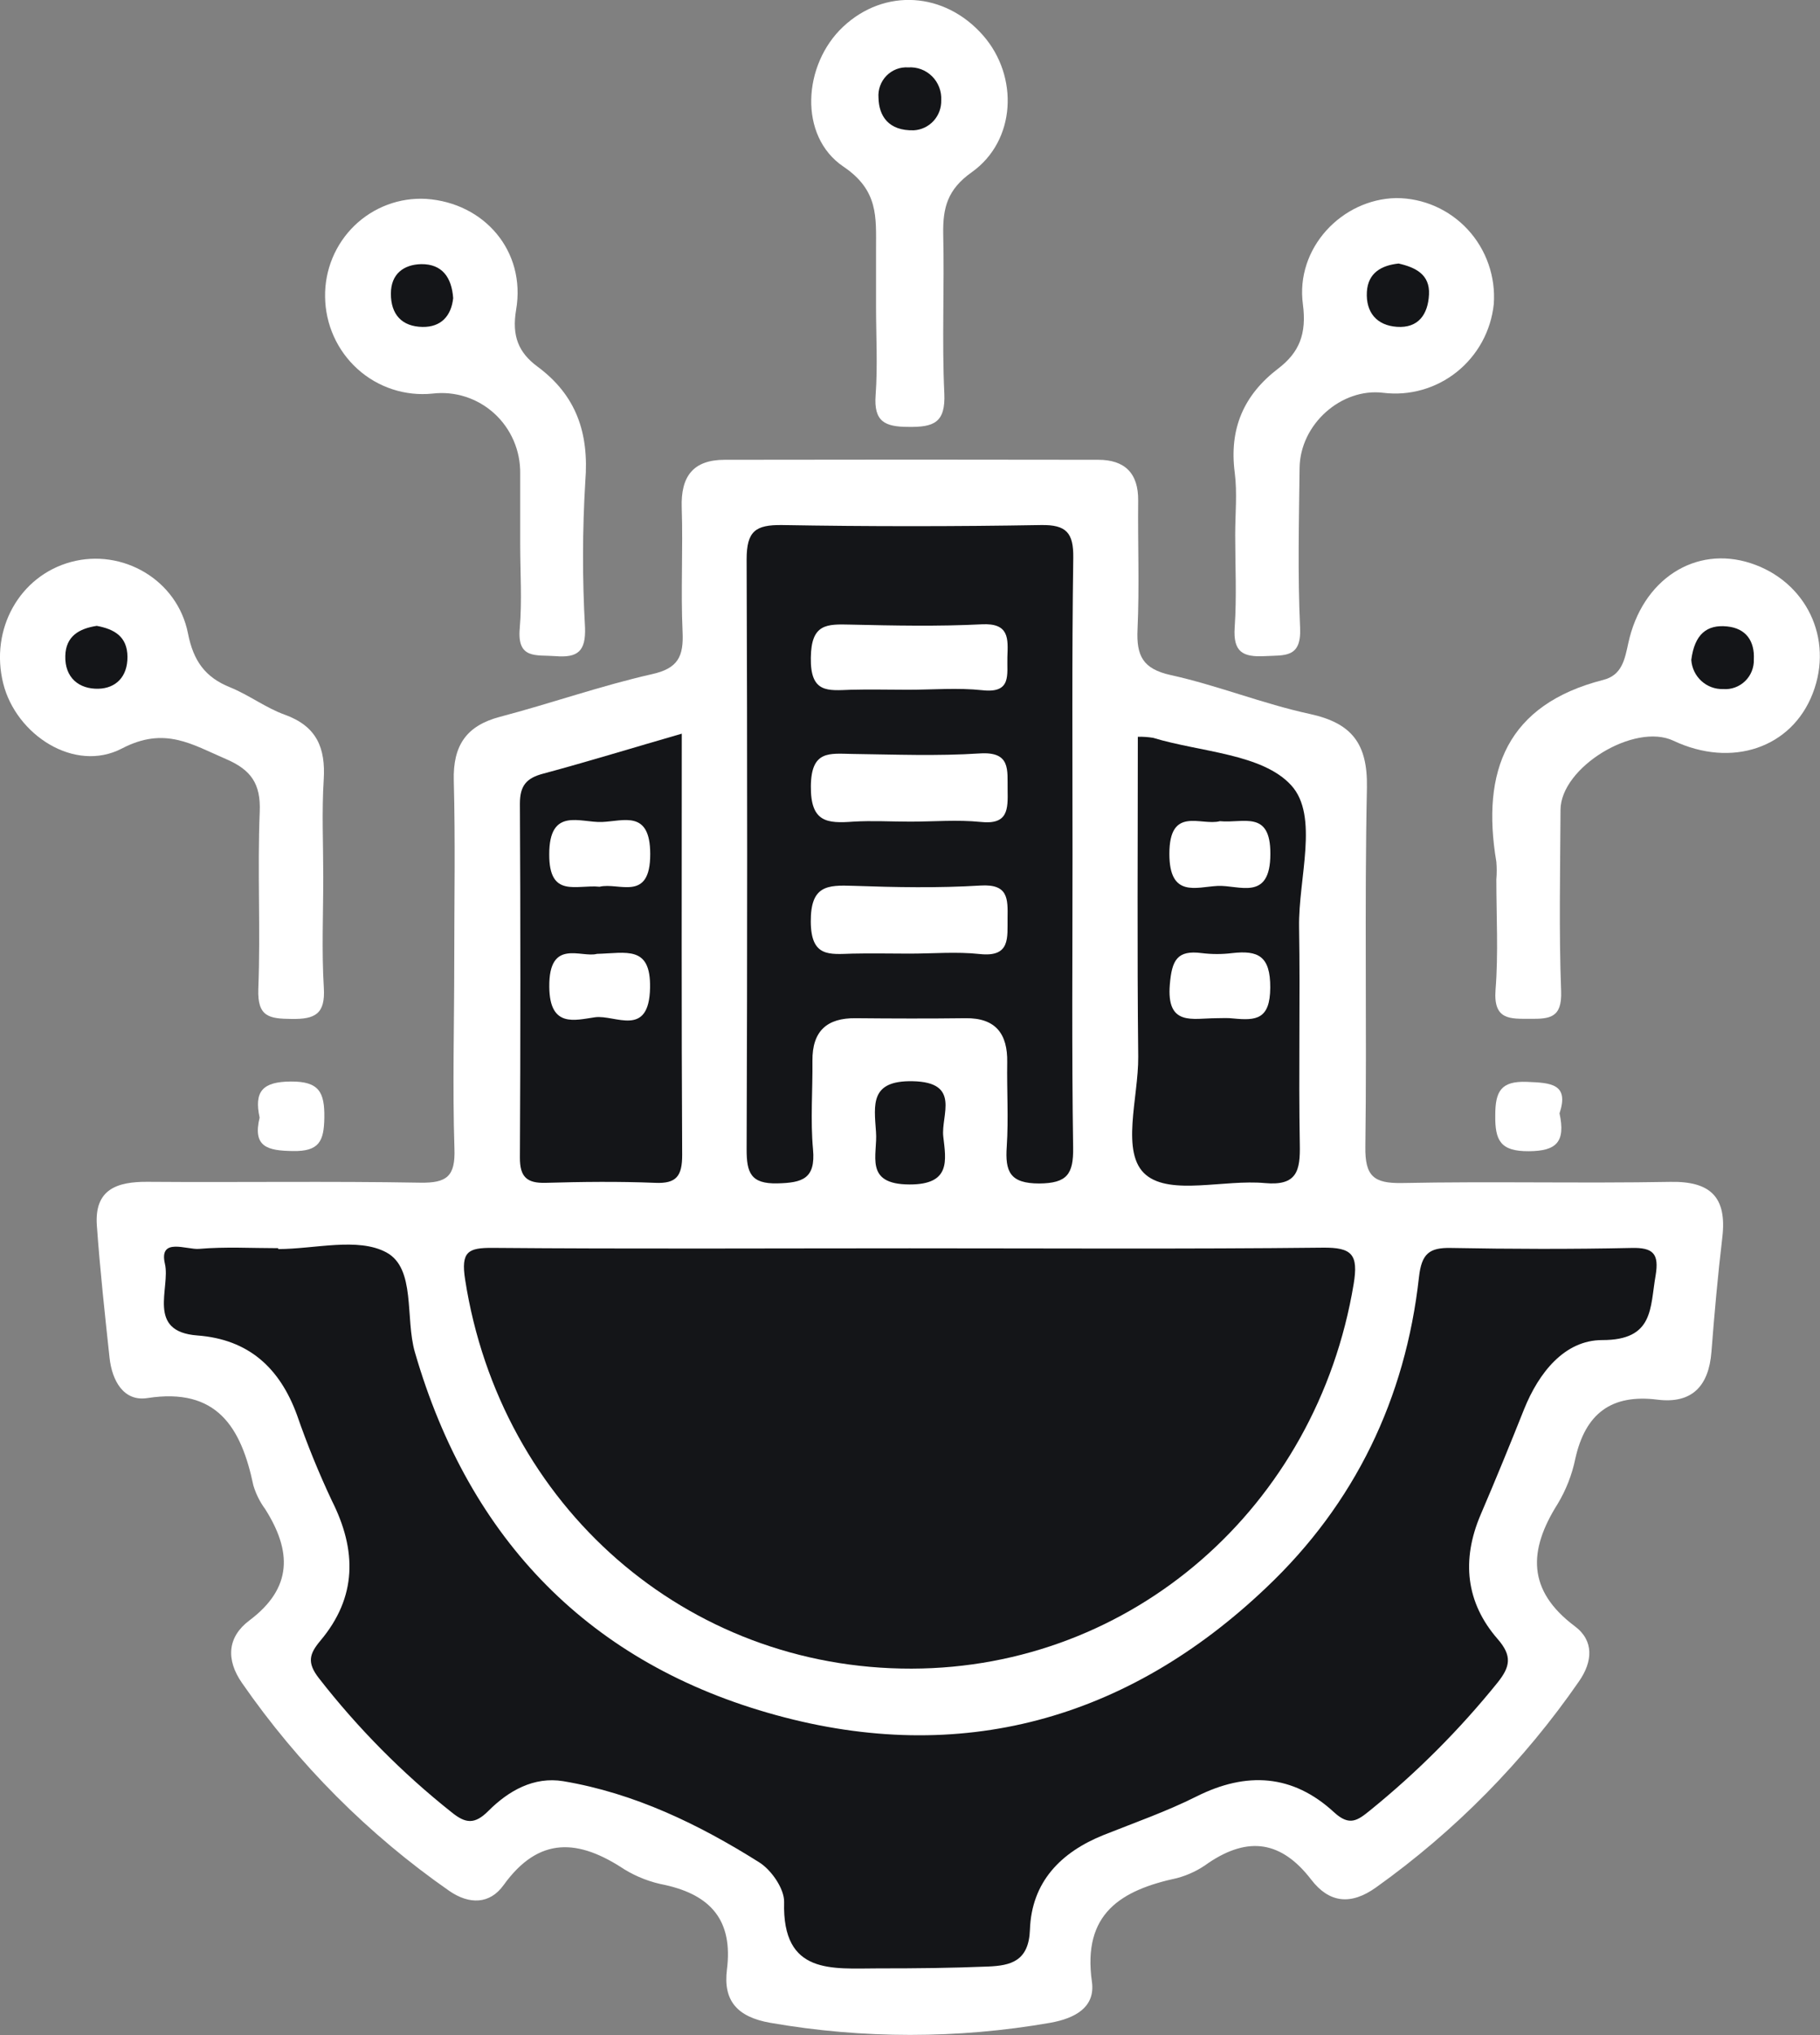<svg width="68" height="76" viewBox="0 0 68 76" fill="none" xmlns="http://www.w3.org/2000/svg">
<rect x="0" y="0" width="68" height="76" fill="#808080" stroke="none"/>
<g clip-path="url(#clip0_214_4760)">
<path d="M16.972 35.946C16.972 33.681 17.015 31.416 16.955 29.154C16.919 27.844 17.42 27.1 18.685 26.768C20.583 26.269 22.443 25.611 24.354 25.178C25.335 24.963 25.546 24.514 25.503 23.597C25.433 22.055 25.522 20.505 25.471 18.961C25.431 17.788 25.898 17.173 27.073 17.171C31.727 17.162 36.379 17.162 41.032 17.171C42.017 17.171 42.539 17.663 42.525 18.705C42.508 20.305 42.574 21.91 42.501 23.507C42.456 24.483 42.693 24.978 43.736 25.209C45.493 25.596 47.185 26.284 48.94 26.663C50.501 27.003 51.1 27.762 51.072 29.406C50.977 33.877 51.072 38.352 51.013 42.822C50.996 43.93 51.331 44.199 52.386 44.18C55.724 44.113 59.064 44.197 62.41 44.137C63.903 44.109 64.528 44.701 64.351 46.207C64.182 47.629 64.055 49.055 63.944 50.482C63.846 51.762 63.218 52.431 61.926 52.27C60.205 52.054 59.232 52.788 58.857 54.479C58.734 55.074 58.511 55.644 58.198 56.164C57.102 57.898 57.051 59.391 58.838 60.731C59.561 61.269 59.51 62.05 58.998 62.786C56.93 65.776 54.363 68.381 51.412 70.486C50.468 71.161 49.661 71.065 48.993 70.198C47.884 68.754 46.647 68.564 45.154 69.569C44.801 69.831 44.403 70.023 43.979 70.137C41.891 70.587 40.434 71.452 40.797 74.01C40.929 74.954 40.181 75.374 39.234 75.542C35.776 76.144 32.241 76.144 28.783 75.542C27.549 75.326 27.013 74.72 27.16 73.554C27.393 71.712 26.552 70.774 24.851 70.395C24.312 70.294 23.795 70.096 23.326 69.81C21.632 68.689 20.146 68.549 18.815 70.4C18.301 71.116 17.535 71.133 16.785 70.615C13.767 68.514 11.146 65.886 9.045 62.855C8.433 61.979 8.497 61.133 9.314 60.518C10.945 59.298 10.898 57.921 9.909 56.359C9.712 56.092 9.563 55.793 9.467 55.475C9.013 53.309 8.111 51.805 5.505 52.211C4.613 52.349 4.184 51.551 4.093 50.705C3.916 49.062 3.737 47.418 3.619 45.77C3.521 44.412 4.372 44.126 5.517 44.135C8.911 44.161 12.306 44.107 15.699 44.167C16.693 44.184 17.019 43.933 16.979 42.891C16.906 40.585 16.972 38.255 16.972 35.946Z" fill="white"/>
<path d="M55.907 32.842C55.926 32.622 55.926 32.401 55.907 32.181C55.334 28.773 56.313 26.308 59.902 25.391C60.599 25.215 60.704 24.634 60.838 24.017C61.354 21.635 63.34 20.359 65.409 21.032C67.478 21.706 68.52 23.84 67.731 25.89C66.942 27.941 64.696 28.687 62.525 27.663C61.075 26.975 58.311 28.653 58.305 30.245C58.294 32.504 58.243 34.763 58.328 37.02C58.364 38.016 57.901 38.053 57.17 38.048C56.438 38.044 55.792 38.109 55.877 36.973C55.986 35.602 55.907 34.219 55.907 32.842Z" fill="white"/>
<path d="M12.078 32.752C12.078 34.129 12.016 35.512 12.099 36.885C12.159 37.863 11.781 38.066 10.894 38.053C10.062 38.042 9.614 37.982 9.651 36.932C9.738 34.731 9.614 32.521 9.704 30.32C9.749 29.264 9.375 28.748 8.446 28.348C7.166 27.797 6.153 27.119 4.556 27.952C2.785 28.875 0.595 27.44 0.119 25.518C-0.382 23.496 0.732 21.506 2.651 20.987C4.57 20.469 6.626 21.646 7.023 23.653C7.226 24.681 7.663 25.293 8.599 25.669C9.305 25.955 9.934 26.439 10.647 26.693C11.83 27.123 12.169 27.924 12.095 29.116C12.02 30.308 12.078 31.538 12.078 32.752Z" fill="white"/>
<path d="M19.436 20.329C19.436 19.449 19.436 18.567 19.436 17.685C19.442 17.263 19.359 16.844 19.192 16.457C19.025 16.07 18.778 15.723 18.468 15.441C18.157 15.158 17.79 14.945 17.391 14.817C16.992 14.689 16.571 14.649 16.155 14.699C15.652 14.75 15.144 14.695 14.663 14.537C14.182 14.38 13.738 14.123 13.361 13.783C12.984 13.443 12.681 13.027 12.472 12.563C12.263 12.098 12.152 11.595 12.146 11.084C12.138 10.589 12.232 10.098 12.42 9.641C12.609 9.184 12.889 8.771 13.242 8.428C13.596 8.085 14.016 7.819 14.476 7.647C14.936 7.474 15.427 7.4 15.917 7.427C18.096 7.573 19.657 9.38 19.284 11.566C19.118 12.547 19.372 13.165 20.078 13.688C21.534 14.763 22.012 16.172 21.869 17.975C21.759 19.791 21.755 21.611 21.858 23.427C21.892 24.324 21.588 24.572 20.747 24.503C20.035 24.449 19.314 24.632 19.419 23.464C19.508 22.431 19.436 21.377 19.436 20.329Z" fill="white"/>
<path d="M46.15 19.968C46.15 19.193 46.231 18.41 46.133 17.651C45.92 16.009 46.468 14.748 47.758 13.763C48.543 13.163 48.825 12.472 48.68 11.366C48.396 9.268 50.13 7.438 52.162 7.397C52.666 7.397 53.164 7.502 53.625 7.705C54.086 7.908 54.501 8.205 54.844 8.577C55.186 8.949 55.449 9.388 55.615 9.867C55.782 10.347 55.849 10.855 55.811 11.362C55.759 11.854 55.61 12.331 55.374 12.764C55.137 13.197 54.817 13.579 54.433 13.887C54.049 14.195 53.608 14.422 53.136 14.556C52.663 14.691 52.169 14.729 51.682 14.669C50.117 14.477 48.573 15.843 48.556 17.478C48.532 19.466 48.483 21.459 48.575 23.442C48.628 24.587 47.995 24.462 47.255 24.503C46.438 24.546 46.067 24.354 46.131 23.427C46.21 22.285 46.15 21.121 46.15 19.968Z" fill="white"/>
<path d="M32.731 11.448V9.296C32.731 8.115 32.829 7.111 31.515 6.224C29.824 5.084 29.997 2.412 31.5 1C33.047 -0.452 35.299 -0.312 36.734 1.327C38.069 2.855 37.961 5.256 36.308 6.431C35.397 7.076 35.226 7.756 35.241 8.735C35.288 10.719 35.19 12.706 35.282 14.688C35.333 15.79 34.885 15.955 33.944 15.942C33.064 15.942 32.639 15.749 32.716 14.752C32.795 13.659 32.731 12.552 32.731 11.448Z" fill="white"/>
<path d="M9.7 41.738C9.486 40.751 9.817 40.396 10.868 40.389C11.92 40.383 12.131 40.785 12.118 41.74C12.105 42.629 11.918 43.003 10.939 42.986C10.003 42.971 9.431 42.84 9.7 41.738Z" fill="white"/>
<path d="M58.268 41.579C58.496 42.642 58.162 42.988 57.114 42.992C56.067 42.997 55.854 42.601 55.867 41.646C55.867 40.757 56.08 40.365 57.046 40.402C57.948 40.437 58.633 40.473 58.268 41.579Z" fill="white"/>
<path d="M10.397 46.646C11.764 46.646 13.368 46.198 14.434 46.77C15.543 47.366 15.132 49.219 15.501 50.497C17.542 57.541 22.087 62.16 28.997 64.051C35.862 65.94 42.102 64.249 47.319 59.281C50.614 56.161 52.512 52.239 53.016 47.698C53.114 46.82 53.397 46.587 54.214 46.605C56.458 46.646 58.706 46.654 60.949 46.605C61.77 46.583 61.994 46.82 61.858 47.633C61.645 48.844 61.802 50.049 59.861 50.045C58.458 50.045 57.492 51.263 56.944 52.627C56.417 53.95 55.878 55.266 55.315 56.579C54.602 58.259 54.766 59.843 55.954 61.207C56.509 61.841 56.426 62.244 55.954 62.835C54.539 64.589 52.944 66.187 51.196 67.603C50.725 67.986 50.424 68.212 49.848 67.683C48.302 66.256 46.572 66.151 44.7 67.091C43.584 67.65 42.397 68.065 41.234 68.528C39.628 69.173 38.543 70.286 38.481 72.063C38.44 73.237 37.769 73.405 36.92 73.44C35.553 73.496 34.183 73.511 32.816 73.509C31.097 73.509 29.221 73.769 29.297 71.037C29.31 70.54 28.822 69.834 28.365 69.548C26.105 68.126 23.707 66.966 21.048 66.519C19.941 66.336 18.994 66.88 18.243 67.633C17.732 68.145 17.39 68.096 16.883 67.687C15.033 66.22 13.364 64.534 11.911 62.667C11.463 62.089 11.557 61.764 11.971 61.271C13.34 59.645 13.336 57.9 12.398 56.041C11.907 54.998 11.472 53.929 11.095 52.84C10.453 51.088 9.294 50.017 7.375 49.873C5.456 49.729 6.373 48.109 6.162 47.196C5.929 46.194 6.972 46.68 7.441 46.639C8.42 46.555 9.41 46.613 10.397 46.613V46.646Z" fill="#141518"/>
<path d="M33.992 46.618C39.133 46.618 44.276 46.65 49.417 46.594C50.518 46.581 50.759 46.848 50.576 47.954C49.194 56.276 42.305 62.297 34.062 62.315C25.642 62.334 18.693 56.245 17.378 47.784C17.215 46.738 17.491 46.596 18.403 46.602C23.599 46.646 28.796 46.618 33.992 46.618Z" fill="#141518"/>
<path d="M40.072 31.925C40.072 35.568 40.04 39.212 40.095 42.855C40.11 43.851 39.867 44.189 38.828 44.197C37.73 44.197 37.549 43.752 37.615 42.812C37.683 41.768 37.615 40.716 37.632 39.666C37.649 38.616 37.206 38.01 36.075 38.025C34.708 38.042 33.339 38.038 31.972 38.025C30.893 38.012 30.345 38.507 30.355 39.615C30.366 40.723 30.276 41.831 30.377 42.926C30.477 44.021 29.978 44.171 29.048 44.193C28.045 44.217 27.894 43.791 27.896 42.915C27.923 35.573 27.923 28.231 27.896 20.888C27.896 19.83 28.233 19.598 29.212 19.608C32.441 19.664 35.67 19.664 38.899 19.608C39.839 19.593 40.112 19.895 40.1 20.83C40.046 24.526 40.072 28.227 40.072 31.925Z" fill="#141518"/>
<path d="M25.473 27.399C25.473 32.79 25.459 37.962 25.488 43.134C25.488 43.917 25.275 44.21 24.477 44.173C23.115 44.118 21.747 44.133 20.385 44.173C19.689 44.191 19.421 43.958 19.425 43.227C19.448 38.824 19.448 34.419 19.425 30.013C19.425 29.335 19.672 29.055 20.302 28.89C21.978 28.44 23.639 27.928 25.473 27.399Z" fill="#141518"/>
<path d="M42.512 27.515C42.702 27.51 42.893 27.523 43.081 27.554C44.856 28.091 47.159 28.143 48.242 29.326C49.292 30.473 48.507 32.807 48.537 34.619C48.581 37.323 48.515 40.032 48.564 42.736C48.584 43.72 48.462 44.292 47.261 44.182C45.745 44.042 43.747 44.651 42.819 43.879C41.846 43.074 42.542 40.987 42.527 39.462C42.484 35.492 42.512 31.519 42.512 27.515Z" fill="#141518"/>
<path d="M32.729 42.265C32.659 41.248 32.501 40.346 34.1 40.378C35.917 40.413 35.154 41.646 35.243 42.44C35.344 43.328 35.536 44.238 33.983 44.234C32.26 44.23 32.801 43.126 32.729 42.265Z" fill="#141518"/>
<path d="M63.191 24.643C63.314 23.683 63.775 23.315 64.534 23.395C65.236 23.466 65.562 23.941 65.528 24.625C65.533 24.776 65.506 24.927 65.45 25.067C65.394 25.206 65.308 25.333 65.201 25.437C65.092 25.542 64.964 25.622 64.823 25.673C64.682 25.724 64.532 25.745 64.383 25.733C64.083 25.743 63.791 25.635 63.568 25.431C63.346 25.228 63.21 24.945 63.191 24.643Z" fill="#141518"/>
<path d="M3.615 23.373C4.27 23.494 4.758 23.771 4.762 24.529C4.767 25.286 4.317 25.706 3.675 25.721C2.96 25.738 2.418 25.316 2.44 24.496C2.457 23.754 2.964 23.472 3.615 23.373Z" fill="#141518"/>
<path d="M16.932 11.134C16.859 11.805 16.473 12.222 15.784 12.209C15.025 12.197 14.601 11.751 14.605 10.966C14.605 10.224 15.089 9.879 15.738 9.864C16.516 9.856 16.876 10.355 16.932 11.134Z" fill="#141518"/>
<path d="M52.256 9.841C52.896 9.989 53.427 10.252 53.391 10.996C53.355 11.74 52.994 12.263 52.19 12.205C51.435 12.153 51.026 11.661 51.07 10.897C51.115 10.181 51.621 9.91 52.256 9.841Z" fill="#141518"/>
<path d="M34.141 4.867C33.202 4.89 32.836 4.337 32.823 3.649C32.811 3.498 32.832 3.347 32.884 3.205C32.936 3.063 33.017 2.934 33.123 2.826C33.229 2.719 33.356 2.636 33.496 2.582C33.636 2.529 33.786 2.507 33.936 2.517C34.099 2.506 34.263 2.53 34.416 2.587C34.569 2.644 34.708 2.734 34.825 2.85C34.941 2.965 35.032 3.105 35.09 3.258C35.15 3.412 35.175 3.577 35.167 3.741C35.175 4.027 35.073 4.305 34.881 4.515C34.689 4.725 34.424 4.851 34.141 4.867Z" fill="#141518"/>
<path d="M34.013 30.684C33.3 30.684 32.586 30.641 31.88 30.684C30.905 30.755 30.283 30.714 30.296 29.361C30.308 28.008 30.993 28.143 31.846 28.156C33.433 28.177 35.024 28.24 36.604 28.137C37.775 28.061 37.634 28.754 37.647 29.49C37.66 30.226 37.67 30.807 36.638 30.695C35.77 30.607 34.887 30.684 34.013 30.684Z" fill="white"/>
<path d="M33.977 35.613C33.266 35.613 32.554 35.596 31.844 35.613C30.991 35.637 30.3 35.759 30.293 34.417C30.287 33.074 30.897 33.046 31.88 33.081C33.465 33.137 35.058 33.167 36.638 33.07C37.672 33.008 37.656 33.56 37.645 34.283C37.634 35.006 37.769 35.757 36.602 35.628C35.74 35.535 34.853 35.613 33.977 35.613Z" fill="white"/>
<path d="M33.921 25.759C33.213 25.759 32.505 25.74 31.788 25.759C30.935 25.789 30.272 25.899 30.295 24.563C30.308 23.289 30.884 23.305 31.776 23.326C33.409 23.363 35.047 23.397 36.681 23.315C37.715 23.262 37.664 23.847 37.638 24.542C37.617 25.187 37.813 25.901 36.702 25.776C35.783 25.678 34.849 25.759 33.921 25.759Z" fill="white"/>
<path d="M22.404 33.115C21.534 33.027 20.513 33.556 20.521 31.902C20.521 30.127 21.677 30.729 22.492 30.697C23.306 30.665 24.29 30.239 24.294 31.887C24.3 33.709 23.119 32.937 22.404 33.115Z" fill="white"/>
<path d="M22.304 35.622C23.409 35.594 24.315 35.294 24.288 36.885C24.253 38.78 22.982 37.885 22.23 37.99C21.477 38.096 20.534 38.395 20.523 36.852C20.504 35.028 21.718 35.781 22.304 35.622Z" fill="white"/>
<path d="M45.579 30.667C46.457 30.755 47.47 30.236 47.464 31.887C47.464 33.685 46.293 33.042 45.487 33.085C44.681 33.128 43.693 33.532 43.691 31.891C43.689 30.079 44.875 30.854 45.579 30.667Z" fill="white"/>
<path d="M45.436 38.025C44.563 38.025 43.576 38.343 43.708 36.764C43.785 35.856 43.979 35.473 44.903 35.594C45.279 35.64 45.659 35.64 46.035 35.594C47.001 35.484 47.466 35.695 47.46 36.884C47.453 38.074 46.929 38.117 46.084 38.035C45.869 38.008 45.651 38.025 45.436 38.025Z" fill="white"/>
</g>
<defs>
<clipPath id="clip0_214_4760">
<rect width="68" height="76" fill="white"/>
</clipPath>
</defs>
</svg>
